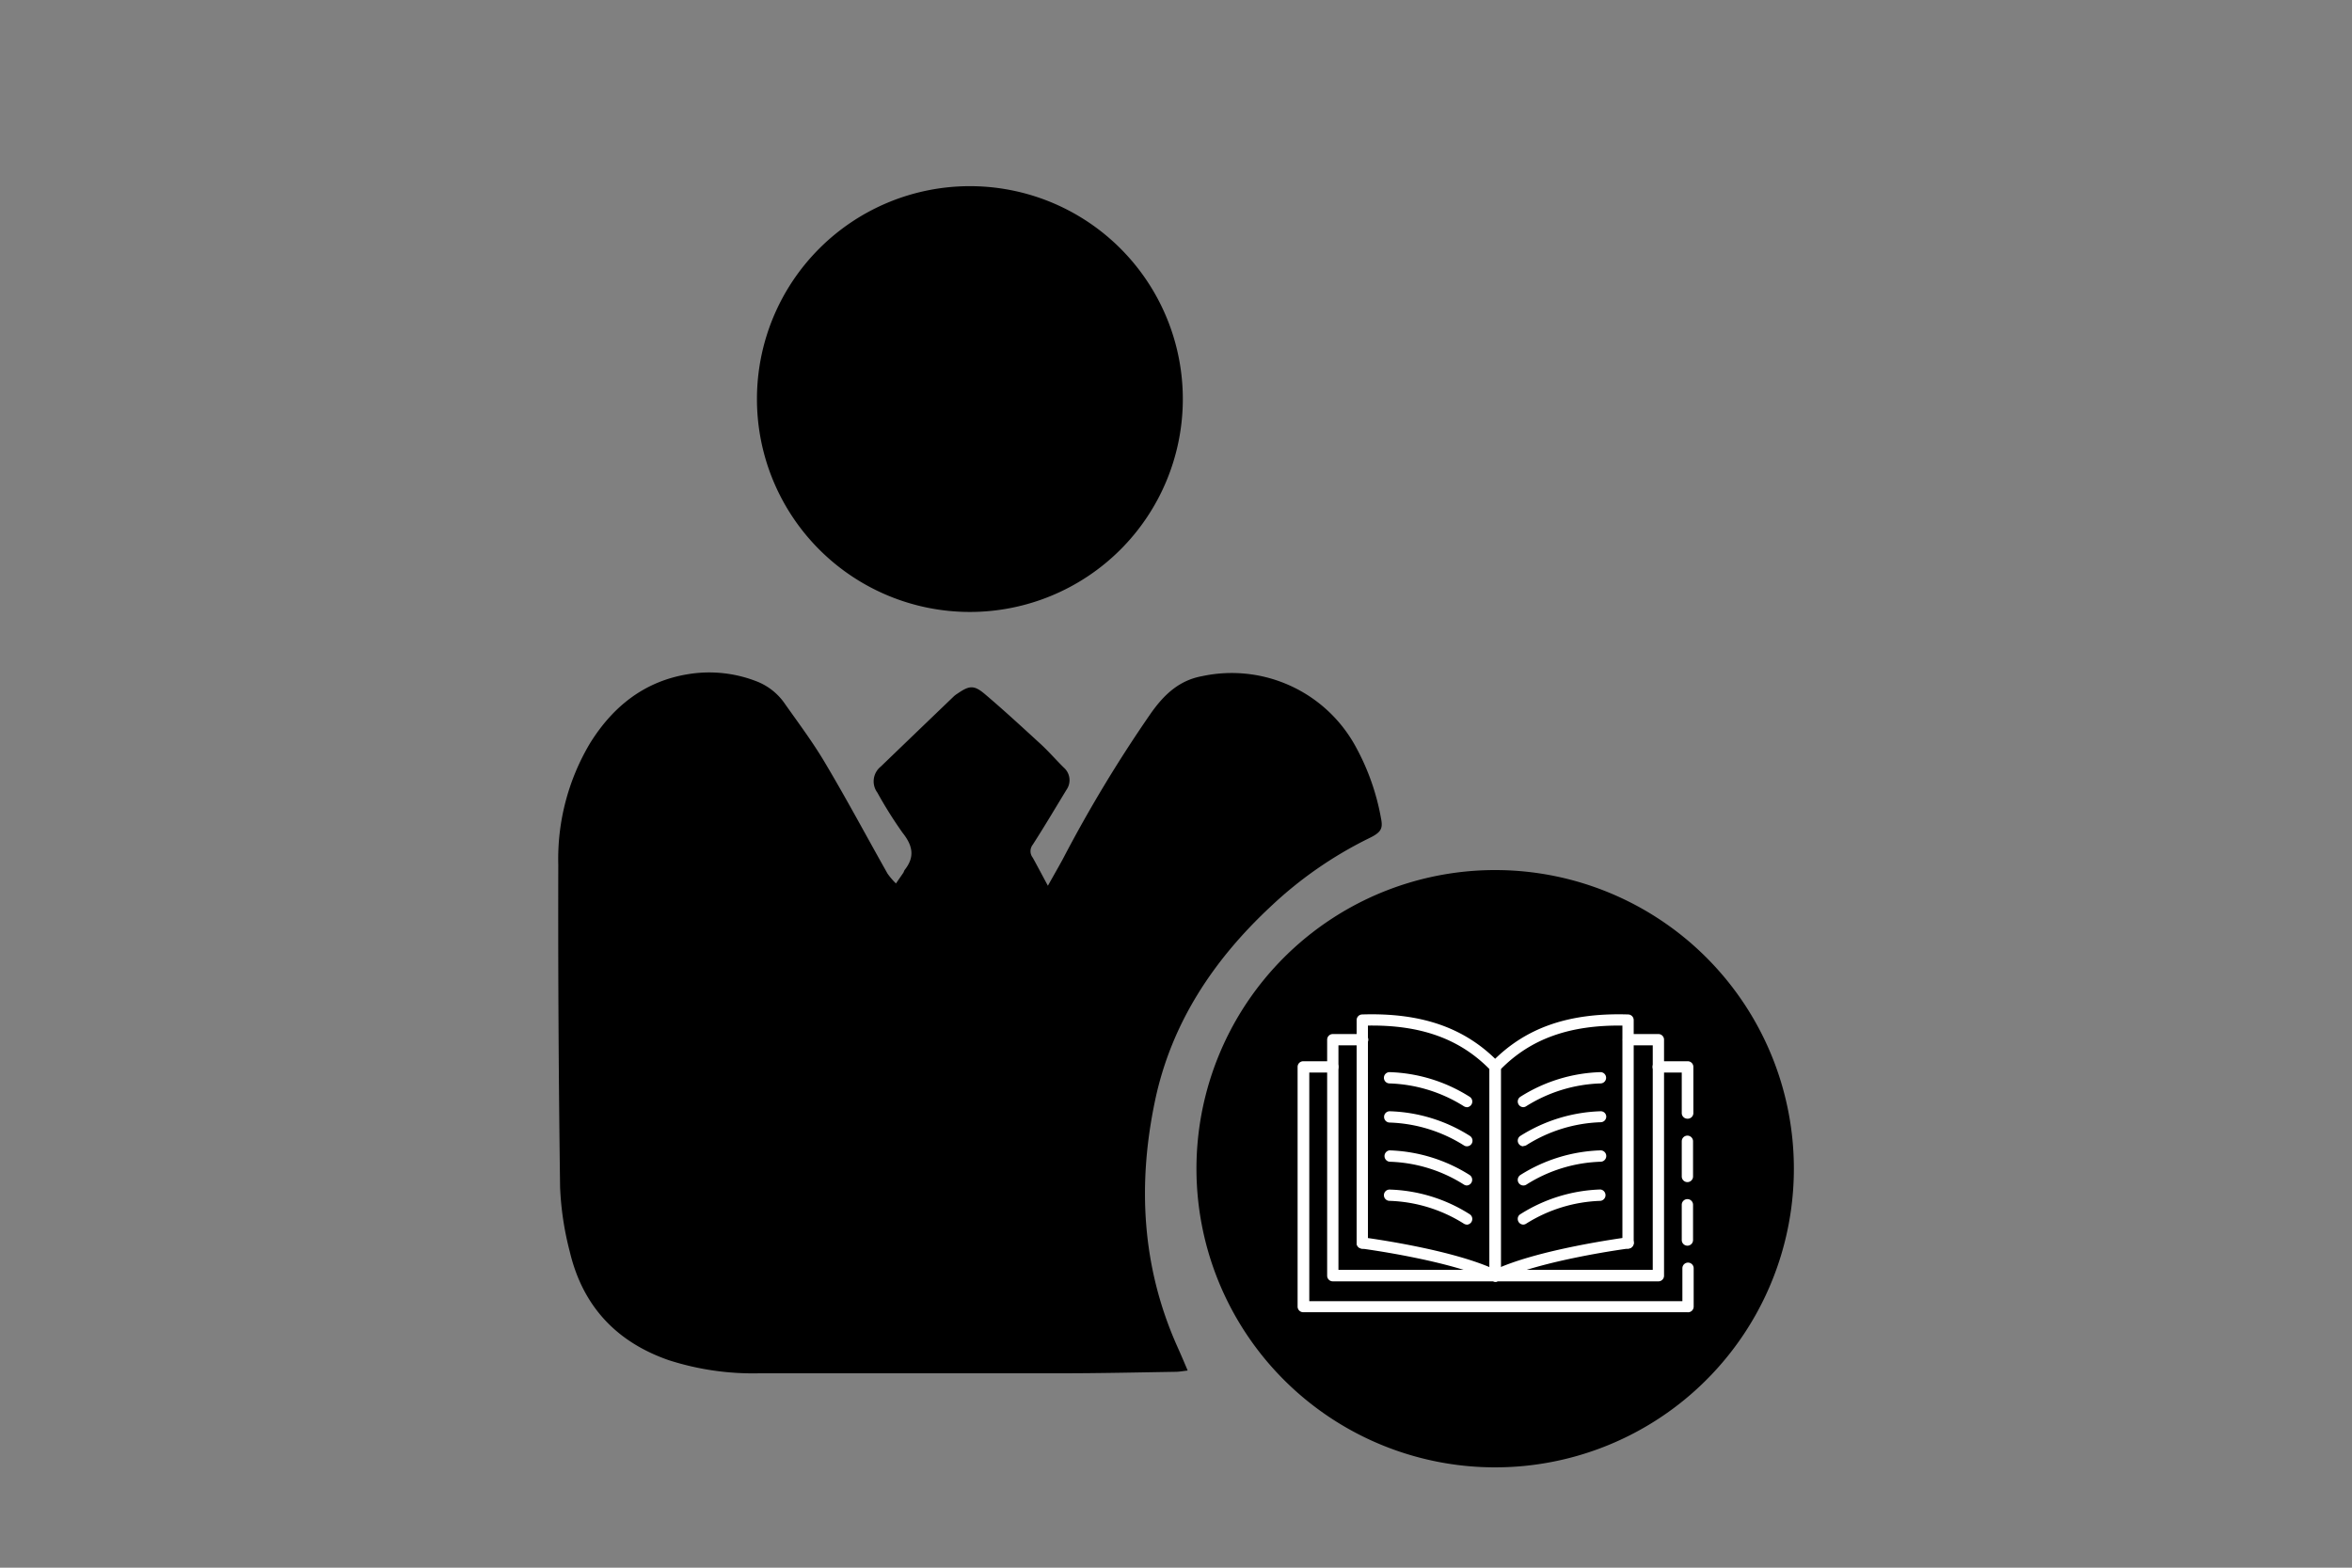 <svg id="Layer_1" data-name="Layer 1" xmlns="http://www.w3.org/2000/svg" viewBox="0 0 300 200"><rect x="0" y="0" width="300" height="200" fill="#808080" stroke="none"/><title>Guest</title><path d="M123.71,23.75a27.16,27.16,0,1,0,27.16,27.16A27.16,27.16,0,0,0,123.71,23.75Z" fill="#000"/><path d="M190.72,111a38.1,38.1,0,1,0,38.09,38.1A38.1,38.1,0,0,0,190.72,111Z" fill="#000"/><path d="M215.23,150.81a.72.72,0,0,1-.72-.72V145.6a.72.72,0,0,1,1.44,0v4.49A.72.72,0,0,1,215.23,150.81Z" fill="#fff"/><path d="M215.23,167.41h-49a.72.72,0,0,1-.72-.72V136.11a.72.72,0,0,1,.72-.72H170a.72.72,0,1,1,0,1.44h-3V166h47.59V161.8a.72.72,0,1,1,1.44,0v4.89A.72.72,0,0,1,215.23,167.41Z" fill="#fff"/><path d="M215.23,158.92a.72.72,0,0,1-.72-.72v-4.5a.72.72,0,1,1,1.44,0v4.5A.72.72,0,0,1,215.23,158.92Z" fill="#fff"/><path d="M215.23,142.72a.72.72,0,0,1-.72-.72v-5.17h-3a.72.72,0,0,1,0-1.44h3.76a.72.72,0,0,1,.72.72V142A.72.72,0,0,1,215.23,142.72Z" fill="#fff"/><path d="M211.48,163.47H170a.72.72,0,0,1-.72-.72V132.64a.72.72,0,0,1,.72-.72h3.81a.72.72,0,1,1,0,1.44h-3.09V162h40.09V133.36h-3.1a.72.72,0,0,1,0-1.44h3.82a.72.72,0,0,1,.72.72v30.11A.72.72,0,0,1,211.48,163.47Z" fill="#fff"/><path d="M190.71,163.48a.72.72,0,0,1-.72-.72V136.1a.74.74,0,0,1,.2-.5c4.27-4.45,9.83-6.42,17.49-6.18a.72.72,0,0,1,.7.72v28.43a.72.72,0,1,1-1.44,0V130.84c-6.75-.08-11.69,1.69-15.51,5.56v26.36a.72.72,0,0,1-.72.72Z" fill="#fff"/><path d="M190.71,163.48a.72.72,0,0,1-.72-.72V136.4c-3.81-3.87-8.77-5.66-15.51-5.56v27.73a.72.72,0,0,1-1.44,0V130.14a.72.72,0,0,1,.7-.72c7.66-.24,13.22,1.73,17.49,6.18a.74.74,0,0,1,.2.5v26.66a.72.72,0,0,1-.72.72Z" fill="#fff"/><path d="M190.71,163.48a.71.71,0,0,1-.72-.71.72.72,0,0,1,.4-.66c5.56-2.71,16.71-4.19,17.18-4.26a.72.72,0,0,1,.19,1.43c-.12,0-11.39,1.52-16.73,4.13a.71.71,0,0,1-.32.07Z" fill="#fff"/><path d="M190.71,163.48a.67.67,0,0,1-.31-.07c-5.35-2.61-16.62-4.11-16.73-4.12a.72.72,0,1,1,.18-1.43h0c.47.06,11.62,1.54,17.17,4.26a.72.72,0,0,1,.34,1,.73.73,0,0,1-.65.41Z" fill="#fff"/><path d="M194.31,141.25a.72.72,0,0,1-.38-1.33,20.23,20.23,0,0,1,10.21-3.14.72.72,0,1,1,0,1.44,18.92,18.92,0,0,0-9.49,2.92.7.7,0,0,1-.38.11Z" fill="#fff"/><path d="M194.31,146.24a.72.72,0,0,1-.38-1.33,20.33,20.33,0,0,1,10.21-3.14.7.7,0,0,1,.74.66v0a.72.72,0,0,1-.7.74,18.83,18.83,0,0,0-9.49,2.93.7.7,0,0,1-.38.1Z" fill="#fff"/><path d="M194.31,151.24a.72.72,0,0,1-.72-.72.75.75,0,0,1,.34-.62,20.33,20.33,0,0,1,10.21-3.14.72.72,0,0,1,.74.7.73.73,0,0,1-.7.75,18.72,18.72,0,0,0-9.49,2.92.7.7,0,0,1-.38.11Z" fill="#fff"/><path d="M194.31,156.23a.72.72,0,0,1-.72-.72.68.68,0,0,1,.34-.61,20.24,20.24,0,0,1,10.21-3.15.73.73,0,0,1,0,1.45,18.92,18.92,0,0,0-9.49,2.92.7.7,0,0,1-.38.11Z" fill="#fff"/><path d="M187.11,141.25a.76.76,0,0,1-.38-.11,18.89,18.89,0,0,0-9.49-2.92.72.72,0,1,1,0-1.44,20.23,20.23,0,0,1,10.21,3.14.72.72,0,0,1,.23,1,.73.73,0,0,1-.62.34Z" fill="#fff"/><path d="M187.11,146.24a.67.67,0,0,1-.38-.11,18.89,18.89,0,0,0-9.49-2.92.72.72,0,0,1-.7-.74.72.72,0,0,1,.73-.7h0a20.23,20.23,0,0,1,10.21,3.14.73.73,0,0,1,.23,1A.71.71,0,0,1,187.11,146.24Z" fill="#fff"/><path d="M187.11,151.24a.76.76,0,0,1-.38-.11,18.69,18.69,0,0,0-9.49-2.92.73.73,0,0,1,0-1.45,20.33,20.33,0,0,1,10.21,3.14.73.73,0,0,1-.39,1.34Z" fill="#fff"/><path d="M187.11,156.23a.76.76,0,0,1-.38-.11,18.89,18.89,0,0,0-9.49-2.92.72.72,0,1,1,0-1.44,20.14,20.14,0,0,1,10.21,3.14.72.72,0,0,1,.23,1,.73.73,0,0,1-.62.34Z" fill="#fff"/><path d="M133.66,113c.73-1.31,1.34-2.36,1.92-3.43a174,174,0,0,1,11.27-18.65c1.64-2.3,3.55-4.13,6.49-4.66A18,18,0,0,1,173,95.4a29.87,29.87,0,0,1,3.15,9c.27,1.35,0,1.81-1.61,2.58a50.9,50.9,0,0,0-12.43,8.64c-7.33,6.83-12.7,14.9-14.78,24.78-2.24,10.64-1.7,21.16,2.78,31.26.45,1,.88,2,1.38,3.19-.56.06-1,.15-1.51.16-4.89.08-9.78.19-14.67.19q-19.23,0-38.46,0a35,35,0,0,1-11.54-1.67c-6.72-2.33-11-6.93-12.64-13.87a38.71,38.71,0,0,1-1.23-8.19q-.28-20.56-.23-41.14A28.82,28.82,0,0,1,75.27,94.8c2.94-4.72,7-7.94,12.62-8.81a16.6,16.6,0,0,1,8.78,1,7.78,7.78,0,0,1,3.48,2.85c1.79,2.53,3.64,5,5.21,7.69,2.72,4.58,5.23,9.29,7.85,13.93a9,9,0,0,0,1.07,1.25l.93-1.35c.08-.12.11-.29.2-.4,1.31-1.66,1-3.1-.28-4.71a53.94,53.94,0,0,1-3.22-5.13,2.41,2.41,0,0,1,.42-3.31q4.67-4.5,9.36-9a3.43,3.43,0,0,1,.43-.32c1.47-1,2.06-1.14,3.43,0,2.47,2.09,4.86,4.3,7.25,6.49,1,.93,1.93,2,2.88,2.94a2.13,2.13,0,0,1,.35,2.84c-1.43,2.35-2.82,4.7-4.3,7a1.34,1.34,0,0,0,0,1.66C132.35,110.54,132.93,111.65,133.66,113Z" fill="#000"/></svg>